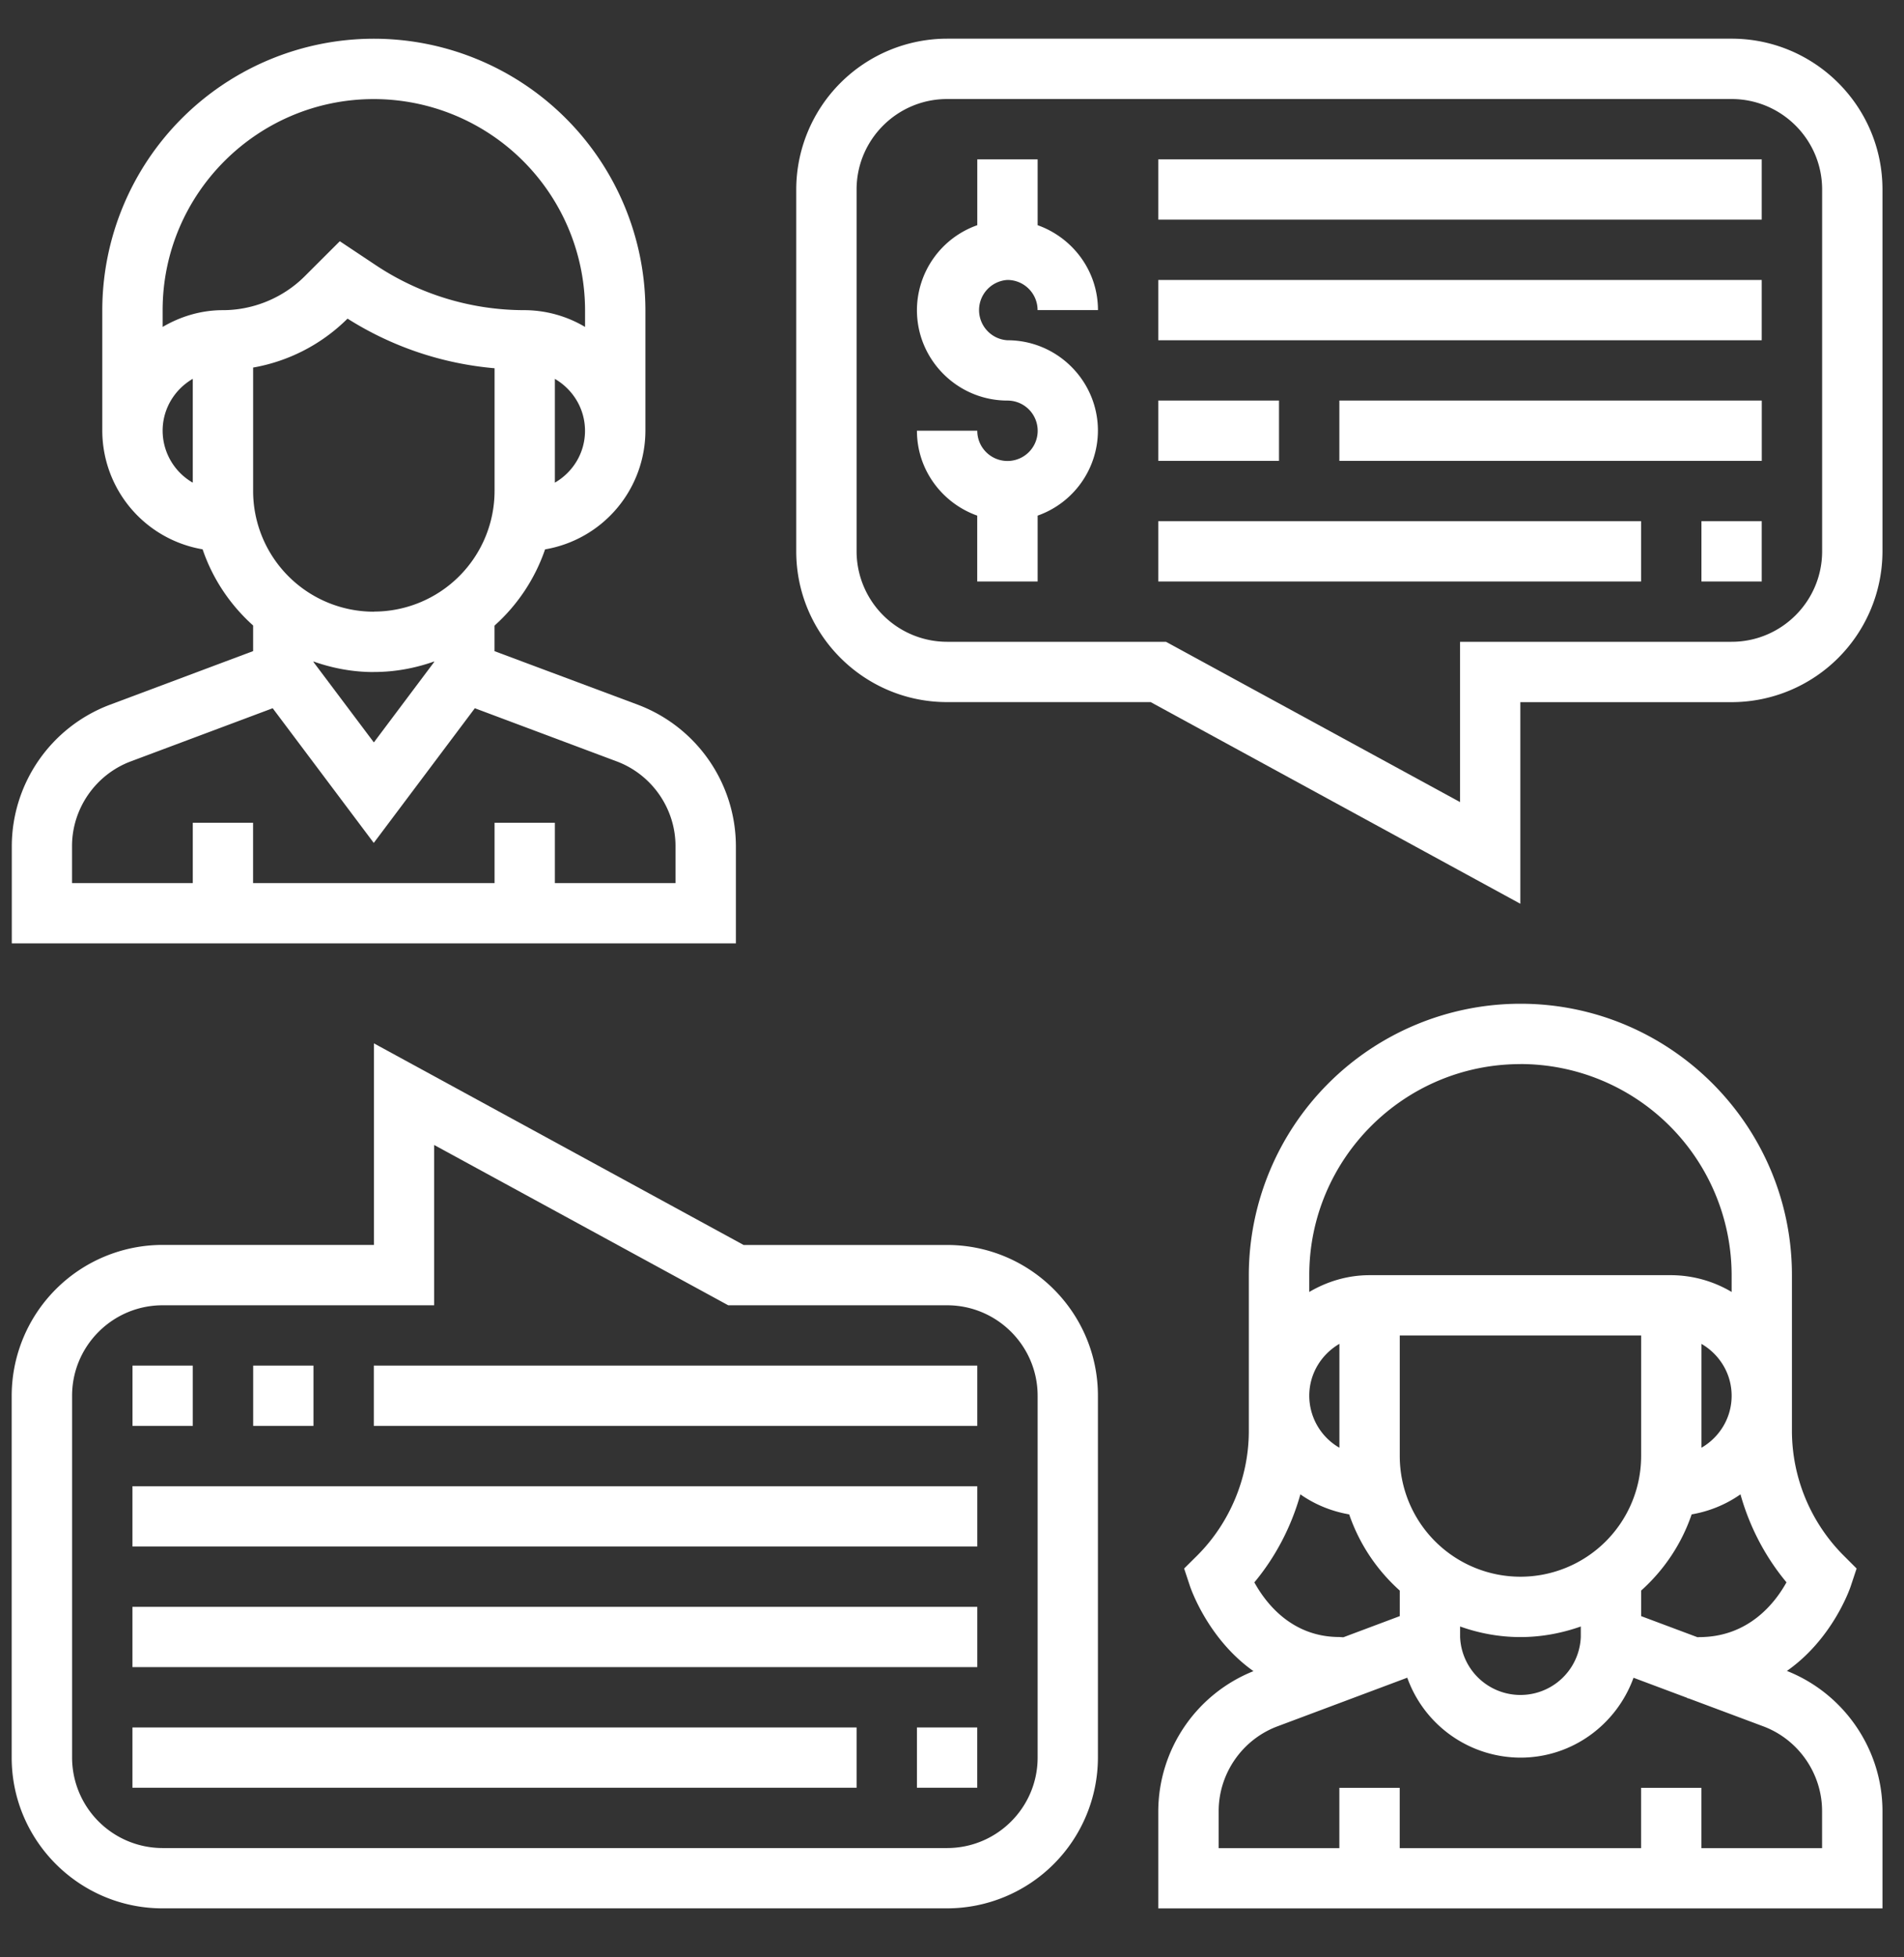 <svg width="36" height="37" fill="none" xmlns="http://www.w3.org/2000/svg"><rect width="100%" height="100%" fill="#333333" stroke="none"/><g clip-path="url(#a)" fill="#fff"><path d="M13.914 15.993a2.864 2.864 0 0 0-1.85-2.67L9.35 12.309v-.483a3.42 3.42 0 0 0 .956-1.441 2.28 2.28 0 0 0 1.897-2.242v-2.28A5.138 5.138 0 0 0 7.068.732a5.138 5.138 0 0 0-5.134 5.13v2.28a2.28 2.28 0 0 0 1.897 2.242c.19.56.523 1.053.955 1.44v.484l-2.713 1.016a2.864 2.864 0 0 0-1.85 2.669v1.84h13.691v-1.84Zm-6.846-4.43a2.283 2.283 0 0 1-2.282-2.28V6.948a3.349 3.349 0 0 0 1.78-.92l.005-.005a6.193 6.193 0 0 0 2.78.938v2.32a2.283 2.283 0 0 1-2.283 2.28Zm3.423-2.44V7.162c.34.198.57.562.57.982 0 .42-.23.783-.57.98ZM7.068 1.873a3.997 3.997 0 0 1 3.994 3.99v.317a2.259 2.259 0 0 0-1.141-.317 5.071 5.071 0 0 1-2.82-.853l-.676-.45-.665.664c-.407.406-.97.639-1.544.639-.418 0-.804.12-1.141.317v-.317c0-2.2 1.792-3.99 3.993-3.99Zm-3.993 6.27c0-.42.23-.784.57-.982v1.963a1.135 1.135 0 0 1-.57-.98Zm3.993 4.56c.4 0 .783-.072 1.141-.199v.01l-1.14 1.52-1.142-1.52v-.01c.358.127.74.2 1.141.2Zm5.705 3.99h-2.282v-1.14h-1.14v1.14H4.785v-1.14h-1.14v1.14H1.362v-.7c0-.708.446-1.351 1.11-1.6l2.684-1.005 1.911 2.546 1.911-2.546 2.683 1.005c.665.249 1.111.892 1.111 1.6v.7ZM33.786 31.586c.86-.602 1.188-1.544 1.207-1.602l.111-.334-.25-.25a3.343 3.343 0 0 1-.973-2.348v-2.948c0-2.83-2.303-5.13-5.134-5.13a5.138 5.138 0 0 0-5.135 5.13v2.948c0 .874-.354 1.73-.973 2.35l-.25.248.111.335c.02.058.348 1.003 1.2 1.605a2.863 2.863 0 0 0-1.8 2.645v1.84h13.693v-1.84c0-1.165-.725-2.221-1.807-2.649ZM31.03 30.55v-.483c.432-.387.764-.88.955-1.44.34-.059.652-.189.923-.379.17.607.465 1.177.87 1.663-.216.39-.716 1.035-1.649 1.036l-.033.002-1.066-.399Zm-4.564 0-1.067.4-.074-.005c-.904 0-1.394-.644-1.608-1.033.405-.487.7-1.057.87-1.664.27.19.584.32.923.379.192.56.524 1.053.956 1.44v.483Zm5.705-3.183v-1.963c.34.198.57.561.57.981 0 .42-.23.784-.57.982Zm-3.423 2.438a2.283 2.283 0 0 1-2.282-2.28v-2.28h4.564v2.28a2.283 2.283 0 0 1-2.282 2.28Zm-3.423-2.438a1.137 1.137 0 0 1-.57-.982c0-.42.23-.784.57-.982v1.964Zm2.282 3.379c.357.127.74.2 1.14.2.401 0 .784-.074 1.142-.2v.2a1.142 1.142 0 0 1-2.282 0v-.2Zm1.14-10.632a3.997 3.997 0 0 1 3.994 3.99v.318a2.258 2.258 0 0 0-1.14-.317h-5.706c-.417 0-.804.12-1.14.317v-.317c0-2.2 1.791-3.99 3.993-3.99Zm5.706 14.822H32.17v-1.14h-1.141v1.14h-4.564v-1.14h-1.141v1.14h-2.282v-.7c0-.71.446-1.353 1.11-1.602l2.456-.92a2.279 2.279 0 0 0 2.139 1.511c.987 0 1.821-.632 2.139-1.51l1.02.382v.008l.018-.001 1.417.53c.664.249 1.11.892 1.11 1.602v.7ZM19.048 5.292c.315 0 .57.256.57.57h1.142c0-.742-.479-1.37-1.141-1.605V3.012h-1.141v1.245a1.708 1.708 0 0 0-1.141 1.605c0 .943.768 1.71 1.711 1.71a.571.571 0 1 1-.57.57h-1.141c0 .742.479 1.37 1.14 1.605v1.245h1.142V9.747a1.708 1.708 0 0 0 1.14-1.605c0-.943-.767-1.71-1.71-1.71a.571.571 0 0 1 0-1.14Z"/><path d="M32.74.731H17.907a2.855 2.855 0 0 0-2.852 2.85v6.841c0 1.572 1.28 2.85 2.852 2.85h3.849l6.99 3.812v-3.811h3.994a2.855 2.855 0 0 0 2.853-2.85V3.581c0-1.572-1.28-2.85-2.853-2.85Zm1.712 9.691c0 .943-.768 1.71-1.712 1.71h-5.134v3.03l-5.56-3.03h-4.139a1.713 1.713 0 0 1-1.711-1.71v-6.84c0-.943.768-1.71 1.711-1.71H32.74c.944 0 1.712.767 1.712 1.71v6.84ZM17.907 23.534H14.06l-6.99-3.811v3.81H3.074a2.855 2.855 0 0 0-2.853 2.85v6.841c0 1.572 1.28 2.85 2.853 2.85h14.832a2.855 2.855 0 0 0 2.853-2.85v-6.84c0-1.572-1.28-2.85-2.853-2.85Zm1.712 9.69c0 .943-.768 1.71-1.712 1.71H3.075a1.713 1.713 0 0 1-1.712-1.71v-6.84c0-.943.768-1.71 1.712-1.71h5.134v-3.03l5.56 3.03h4.138c.944 0 1.712.767 1.712 1.71v6.84Z"/><path d="M2.504 25.814h1.141v1.14h-1.14v-1.14ZM4.786 25.814h1.141v1.14h-1.14v-1.14ZM7.068 25.814h11.41v1.14H7.068v-1.14ZM2.504 28.094h15.974v1.14H2.504v-1.14ZM2.504 30.374h15.974v1.14H2.504v-1.14ZM17.337 32.654h1.14v1.14h-1.14v-1.14ZM2.504 32.654h13.692v1.14H2.504v-1.14ZM21.9 3.012h11.41v1.14H21.9v-1.14ZM21.9 5.292h11.41v1.14H21.9v-1.14ZM25.324 7.572h7.987v1.14h-7.987v-1.14ZM21.9 7.572h2.283v1.14H21.9v-1.14ZM21.9 9.852h9.129v1.14H21.9v-1.14ZM32.17 9.852h1.14v1.14h-1.14v-1.14Z"/></g><defs><clipPath id="a"><path fill="#fff" transform="translate(.222 .731)" d="M0 0h35.371v35.343H0z"/></clipPath></defs></svg>